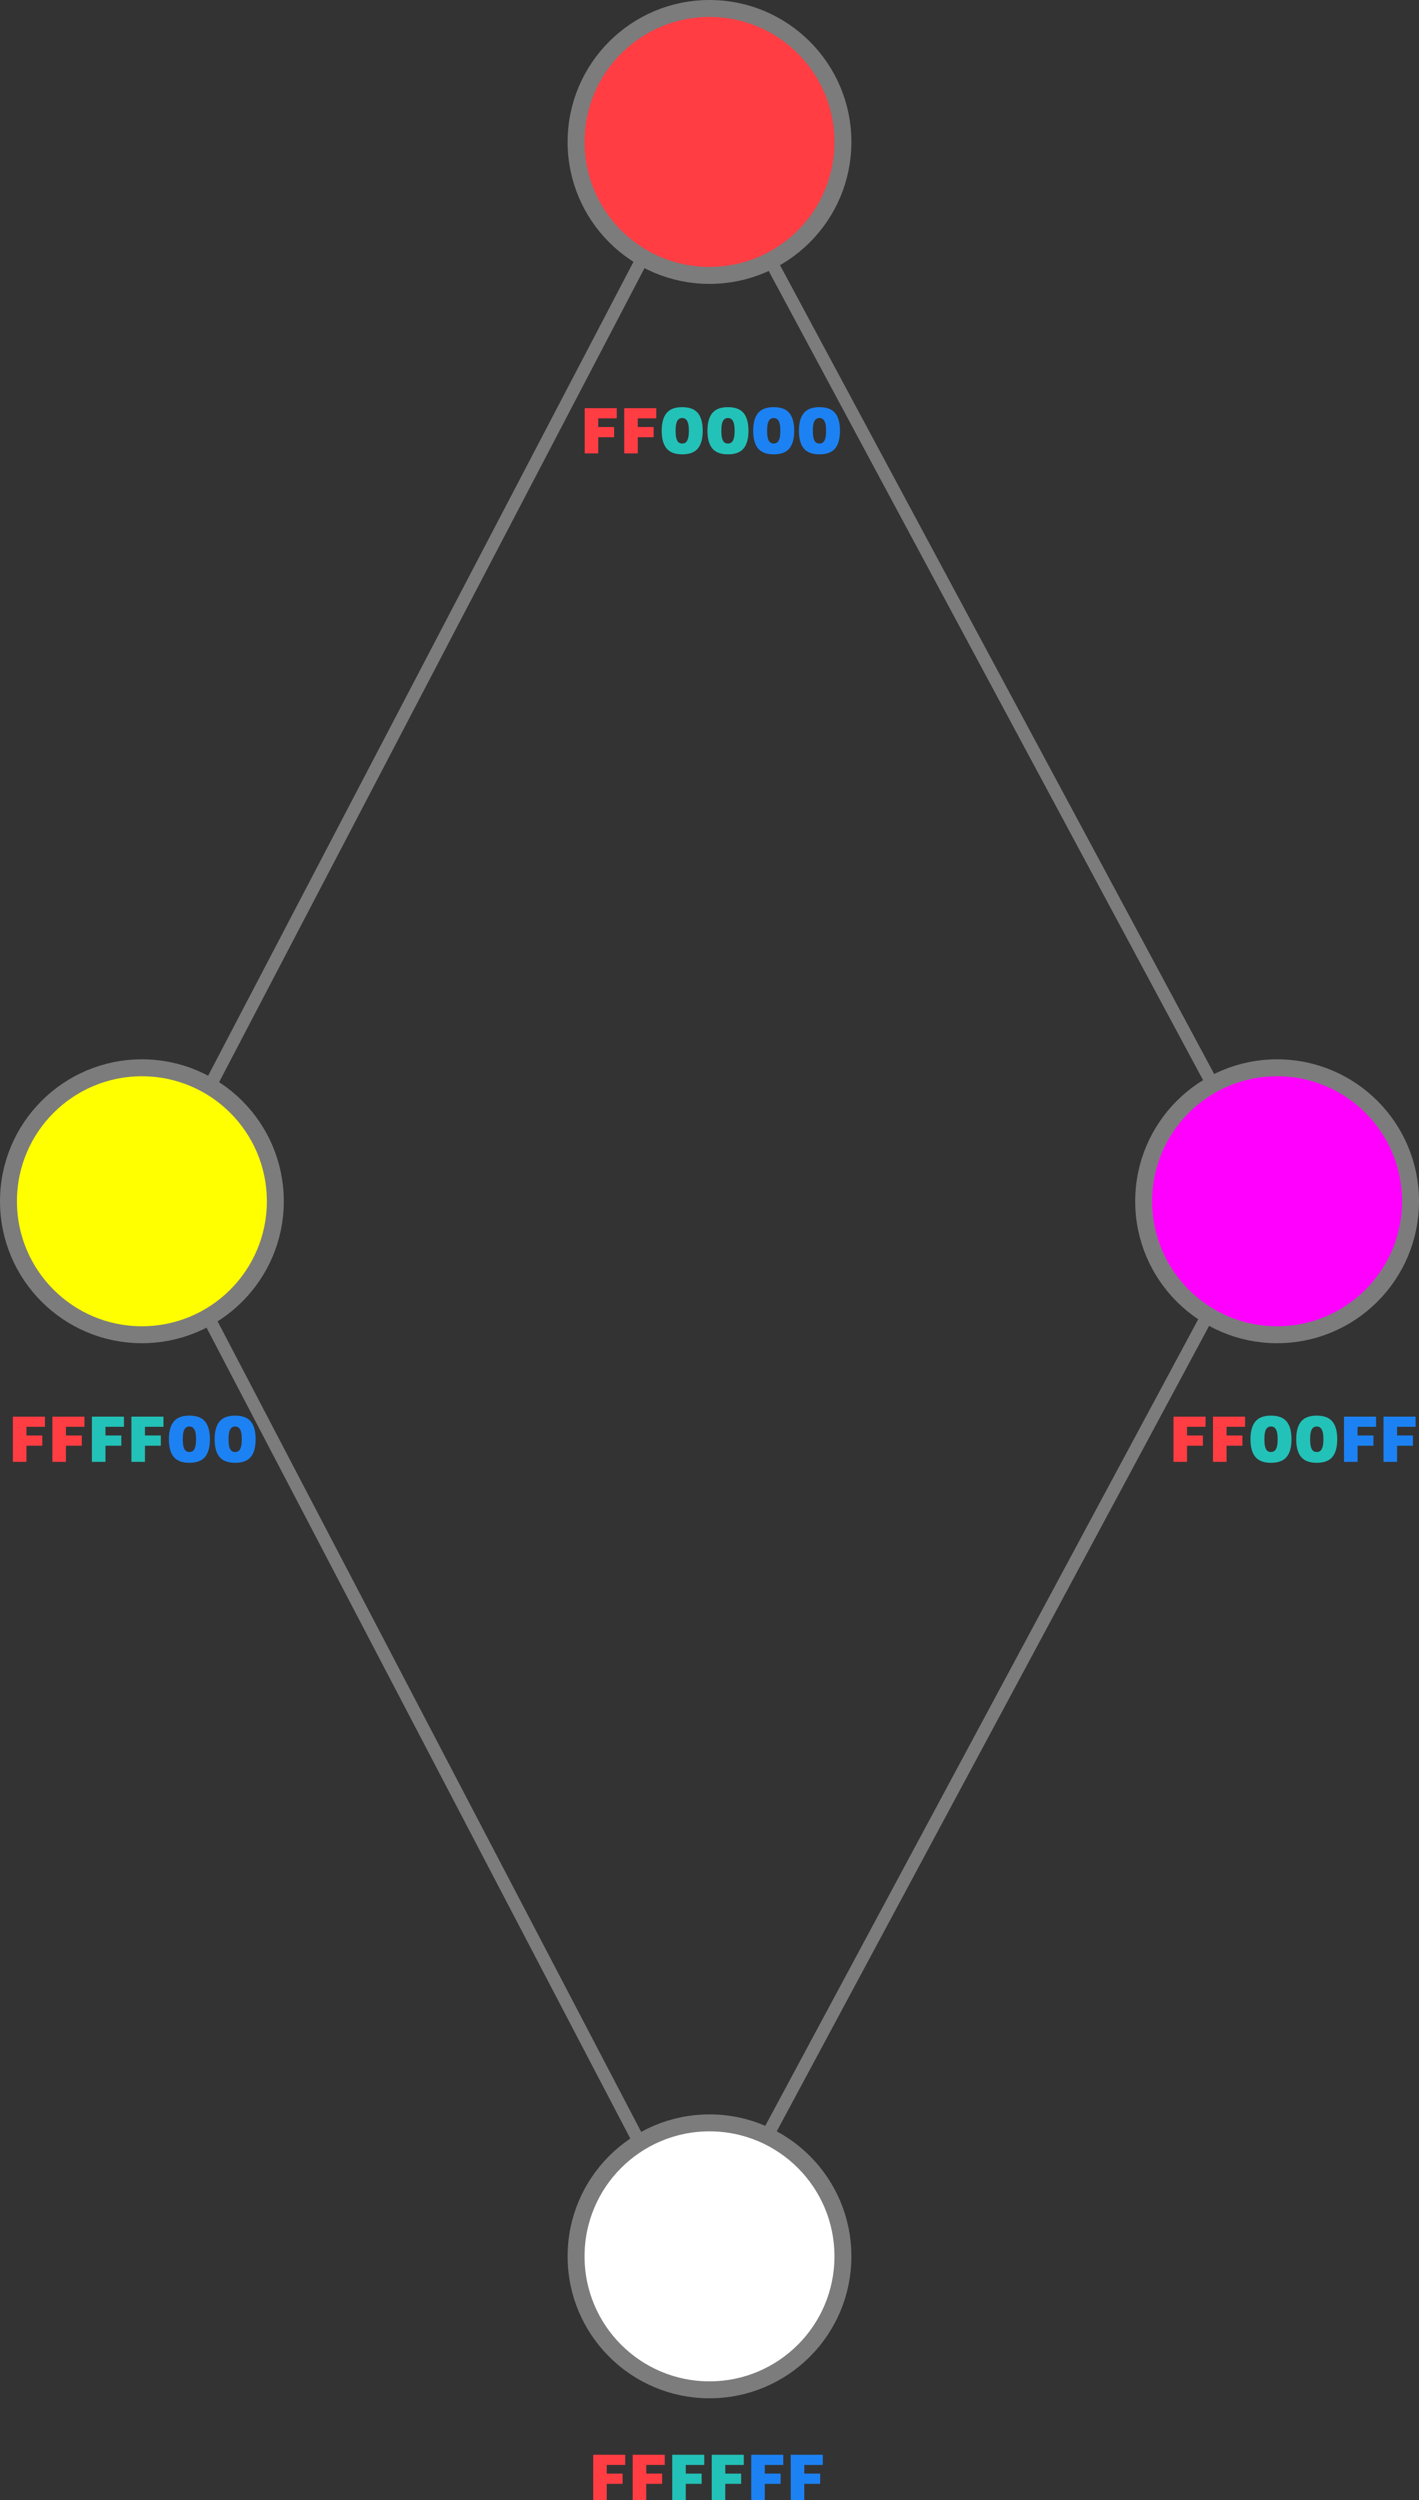 <?xml version="1.0" encoding="UTF-8"?>
<svg width="335px" height="590px" viewBox="0 0 335 590" version="1.1" xmlns="http://www.w3.org/2000/svg" xmlns:xlink="http://www.w3.org/1999/xlink">
    <rect x="0" y="0" width="335" height="590" fill="#333333" stroke="none"/>
    <title>Diamond Color</title>
    <g id="Page-1" stroke="none" stroke-width="1" fill="none" fill-rule="evenodd">
        <g id="Artboard" transform="translate(-53, -30)">
            <g id="Diamond-Color" transform="translate(53, 30)">
                <circle id="Oval" stroke="#7C7C7Cff" stroke-width="4" fill="#FFFF00FF" cx="33.5" cy="283.5" r="31.5"></circle>
                <circle id="Oval" stroke="#7C7C7Cff" stroke-width="4" fill="#FF00FFFF" cx="301.5" cy="283.5" r="31.5"></circle>
                <circle id="Oval" stroke="#7C7C7Cff" stroke-width="4" fill="#FF3D43FF" cx="167.5" cy="33.5" r="31.5"></circle>
                <g id="FF0000" transform="translate(138.04, 96.088)" fill-rule="nonzero">
                    <polygon id="Path" fill="#FF3D43FF" points="0 10.912 0 0.24 7.568 0.24 7.568 2.64 3.2 2.64 3.2 4.688 6.944 4.688 6.944 7.104 3.2 7.104 3.2 10.912"></polygon>
                    <polygon id="Path" fill="#FF3D43FF" points="9.328 10.912 9.328 0.24 16.896 0.24 16.896 2.64 12.528 2.64 12.528 4.688 16.272 4.688 16.272 7.104 12.528 7.104 12.528 10.912"></polygon>
                    <path d="M23.008,11.136 C21.323,11.136 20.096,10.675 19.328,9.752 C18.56,8.829 18.176,7.435 18.176,5.568 C18.176,3.712 18.56,2.32 19.328,1.392 C20.096,0.464 21.323,-2.84217094e-14 23.008,-2.84217094e-14 C24.715,-2.84217094e-14 25.949,0.464 26.712,1.392 C27.475,2.32 27.856,3.712 27.856,5.568 C27.856,7.435 27.475,8.829 26.712,9.752 C25.949,10.675 24.715,11.136 23.008,11.136 Z M23.008,8.592 C23.211,8.592 23.405,8.555 23.592,8.48 C23.779,8.405 23.947,8.264 24.096,8.056 C24.245,7.848 24.365,7.544 24.456,7.144 C24.547,6.744 24.592,6.219 24.592,5.568 C24.592,4.928 24.547,4.411 24.456,4.016 C24.365,3.621 24.245,3.32 24.096,3.112 C23.947,2.904 23.779,2.76 23.592,2.68 C23.405,2.6 23.211,2.56 23.008,2.56 C22.816,2.56 22.627,2.6 22.44,2.68 C22.253,2.76 22.085,2.904 21.936,3.112 C21.787,3.32 21.669,3.621 21.584,4.016 C21.499,4.411 21.456,4.928 21.456,5.568 C21.456,6.219 21.499,6.744 21.584,7.144 C21.669,7.544 21.787,7.848 21.936,8.056 C22.085,8.264 22.253,8.405 22.44,8.48 C22.627,8.555 22.816,8.592 23.008,8.592 Z" id="Shape" fill="#23C2B8FF"></path>
                    <path d="M33.808,11.136 C32.123,11.136 30.896,10.675 30.128,9.752 C29.36,8.829 28.976,7.435 28.976,5.568 C28.976,3.712 29.36,2.32 30.128,1.392 C30.896,0.464 32.123,-2.84217094e-14 33.808,-2.84217094e-14 C35.515,-2.84217094e-14 36.749,0.464 37.512,1.392 C38.275,2.32 38.656,3.712 38.656,5.568 C38.656,7.435 38.275,8.829 37.512,9.752 C36.749,10.675 35.515,11.136 33.808,11.136 Z M33.808,8.592 C34.011,8.592 34.205,8.555 34.392,8.48 C34.579,8.405 34.747,8.264 34.896,8.056 C35.045,7.848 35.165,7.544 35.256,7.144 C35.347,6.744 35.392,6.219 35.392,5.568 C35.392,4.928 35.347,4.411 35.256,4.016 C35.165,3.621 35.045,3.32 34.896,3.112 C34.747,2.904 34.579,2.76 34.392,2.68 C34.205,2.6 34.011,2.56 33.808,2.56 C33.616,2.56 33.427,2.6 33.24,2.68 C33.053,2.76 32.885,2.904 32.736,3.112 C32.587,3.32 32.469,3.621 32.384,4.016 C32.299,4.411 32.256,4.928 32.256,5.568 C32.256,6.219 32.299,6.744 32.384,7.144 C32.469,7.544 32.587,7.848 32.736,8.056 C32.885,8.264 33.053,8.405 33.24,8.48 C33.427,8.555 33.616,8.592 33.808,8.592 Z" id="Shape" fill="#23C2B8FF"></path>
                    <path d="M44.608,11.136 C42.923,11.136 41.696,10.675 40.928,9.752 C40.16,8.829 39.776,7.435 39.776,5.568 C39.776,3.712 40.16,2.32 40.928,1.392 C41.696,0.464 42.923,-2.84217094e-14 44.608,-2.84217094e-14 C46.315,-2.84217094e-14 47.549,0.464 48.312,1.392 C49.075,2.32 49.456,3.712 49.456,5.568 C49.456,7.435 49.075,8.829 48.312,9.752 C47.549,10.675 46.315,11.136 44.608,11.136 Z M44.608,8.592 C44.811,8.592 45.005,8.555 45.192,8.48 C45.379,8.405 45.547,8.264 45.696,8.056 C45.845,7.848 45.965,7.544 46.056,7.144 C46.147,6.744 46.192,6.219 46.192,5.568 C46.192,4.928 46.147,4.411 46.056,4.016 C45.965,3.621 45.845,3.32 45.696,3.112 C45.547,2.904 45.379,2.76 45.192,2.68 C45.005,2.6 44.811,2.56 44.608,2.56 C44.416,2.56 44.227,2.6 44.04,2.68 C43.853,2.76 43.685,2.904 43.536,3.112 C43.387,3.32 43.269,3.621 43.184,4.016 C43.099,4.411 43.056,4.928 43.056,5.568 C43.056,6.219 43.099,6.744 43.184,7.144 C43.269,7.544 43.387,7.848 43.536,8.056 C43.685,8.264 43.853,8.405 44.04,8.48 C44.227,8.555 44.416,8.592 44.608,8.592 Z" id="Shape" fill="#1C82F4FF"></path>
                    <path d="M55.408,11.136 C53.723,11.136 52.496,10.675 51.728,9.752 C50.96,8.829 50.576,7.435 50.576,5.568 C50.576,3.712 50.96,2.32 51.728,1.392 C52.496,0.464 53.723,-2.84217094e-14 55.408,-2.84217094e-14 C57.115,-2.84217094e-14 58.349,0.464 59.112,1.392 C59.875,2.32 60.256,3.712 60.256,5.568 C60.256,7.435 59.875,8.829 59.112,9.752 C58.349,10.675 57.115,11.136 55.408,11.136 Z M55.408,8.592 C55.611,8.592 55.805,8.555 55.992,8.48 C56.179,8.405 56.347,8.264 56.496,8.056 C56.645,7.848 56.765,7.544 56.856,7.144 C56.947,6.744 56.992,6.219 56.992,5.568 C56.992,4.928 56.947,4.411 56.856,4.016 C56.765,3.621 56.645,3.32 56.496,3.112 C56.347,2.904 56.179,2.76 55.992,2.68 C55.805,2.6 55.611,2.56 55.408,2.56 C55.216,2.56 55.027,2.6 54.84,2.68 C54.653,2.76 54.485,2.904 54.336,3.112 C54.187,3.32 54.069,3.621 53.984,4.016 C53.899,4.411 53.856,4.928 53.856,5.568 C53.856,6.219 53.899,6.744 53.984,7.144 C54.069,7.544 54.187,7.848 54.336,8.056 C54.485,8.264 54.653,8.405 54.84,8.48 C55.027,8.555 55.216,8.592 55.408,8.592 Z" id="Shape" fill="#1C82F4FF"></path>
                </g>
                <circle id="Oval" stroke="#7C7C7Cff" stroke-width="4" fill="#FFFFFFFF" cx="167.5" cy="532.5" r="31.5"></circle>
                <g id="FFFFFF" transform="translate(140.04, 579.328)" fill-rule="nonzero">
                    <polygon id="Path" fill="#FF3D43FF" points="0 10.672 0 0 7.568 0 7.568 2.4 3.2 2.4 3.2 4.448 6.944 4.448 6.944 6.864 3.2 6.864 3.2 10.672"></polygon>
                    <polygon id="Path" fill="#FF3D43FF" points="9.328 10.672 9.328 0 16.896 0 16.896 2.4 12.528 2.4 12.528 4.448 16.272 4.448 16.272 6.864 12.528 6.864 12.528 10.672"></polygon>
                    <polygon id="Path" fill="#23C2B8FF" points="18.656 10.672 18.656 0 26.224 0 26.224 2.4 21.856 2.4 21.856 4.448 25.6 4.448 25.6 6.864 21.856 6.864 21.856 10.672"></polygon>
                    <polygon id="Path" fill="#23C2B8FF" points="27.984 10.672 27.984 0 35.552 0 35.552 2.4 31.184 2.4 31.184 4.448 34.928 4.448 34.928 6.864 31.184 6.864 31.184 10.672"></polygon>
                    <polygon id="Path" fill="#1C82F4FF" points="37.312 10.672 37.312 0 44.88 0 44.88 2.4 40.512 2.4 40.512 4.448 44.256 4.448 44.256 6.864 40.512 6.864 40.512 10.672"></polygon>
                    <polygon id="Path" fill="#1C82F4FF" points="46.64 10.672 46.64 0 54.208 0 54.208 2.4 49.84 2.4 49.84 4.448 53.584 4.448 53.584 6.864 49.84 6.864 49.84 10.672"></polygon>
                </g>
                <line x1="151.132" y1="62" x2="50.5" y2="254.5" id="Line" stroke="#7C7C7Cff" stroke-width="3" stroke-linecap="square"></line>
                <line x1="182.132" y1="62" x2="285.5" y2="254.5" id="Line" stroke="#7C7C7Cff" stroke-width="3" stroke-linecap="square"></line>
                <line x1="150.132" y1="311" x2="49.5" y2="503.5" id="Line" stroke="#7C7C7Cff" stroke-width="3" stroke-linecap="square" transform="translate(100, 407.5) scale(1, -1) translate(-100, -407.5) "></line>
                <line x1="181.132" y1="311" x2="284.5" y2="503.5" id="Line" stroke="#7C7C7Cff" stroke-width="3" stroke-linecap="square" transform="translate(232.5, 407.5) scale(1, -1) translate(-232.5, -407.5) "></line>
                <g id="FFFF00" transform="translate(3.04, 334.088)" fill-rule="nonzero">
                    <polygon id="Path" fill="#FF3D43FF" points="0 10.912 0 0.24 7.568 0.24 7.568 2.64 3.2 2.64 3.2 4.688 6.944 4.688 6.944 7.104 3.2 7.104 3.2 10.912"></polygon>
                    <polygon id="Path" fill="#FF3D43FF" points="9.328 10.912 9.328 0.24 16.896 0.24 16.896 2.64 12.528 2.64 12.528 4.688 16.272 4.688 16.272 7.104 12.528 7.104 12.528 10.912"></polygon>
                    <polygon id="Path" fill="#23C2B8FF" points="18.656 10.912 18.656 0.24 26.224 0.24 26.224 2.64 21.856 2.64 21.856 4.688 25.6 4.688 25.6 7.104 21.856 7.104 21.856 10.912"></polygon>
                    <polygon id="Path" fill="#23C2B8FF" points="27.984 10.912 27.984 0.24 35.552 0.24 35.552 2.64 31.184 2.64 31.184 4.688 34.928 4.688 34.928 7.104 31.184 7.104 31.184 10.912"></polygon>
                    <path d="M41.664,11.136 C39.979,11.136 38.752,10.675 37.984,9.752 C37.216,8.829 36.832,7.435 36.832,5.568 C36.832,3.712 37.216,2.32 37.984,1.392 C38.752,0.464 39.979,0 41.664,0 C43.371,0 44.605,0.464 45.368,1.392 C46.131,2.32 46.512,3.712 46.512,5.568 C46.512,7.435 46.131,8.829 45.368,9.752 C44.605,10.675 43.371,11.136 41.664,11.136 Z M41.664,8.592 C41.867,8.592 42.061,8.555 42.248,8.48 C42.435,8.405 42.603,8.264 42.752,8.056 C42.901,7.848 43.021,7.544 43.112,7.144 C43.203,6.744 43.248,6.219 43.248,5.568 C43.248,4.928 43.203,4.411 43.112,4.016 C43.021,3.621 42.901,3.32 42.752,3.112 C42.603,2.904 42.435,2.76 42.248,2.68 C42.061,2.6 41.867,2.56 41.664,2.56 C41.472,2.56 41.283,2.6 41.096,2.68 C40.909,2.76 40.741,2.904 40.592,3.112 C40.443,3.32 40.325,3.621 40.24,4.016 C40.155,4.411 40.112,4.928 40.112,5.568 C40.112,6.219 40.155,6.744 40.24,7.144 C40.325,7.544 40.443,7.848 40.592,8.056 C40.741,8.264 40.909,8.405 41.096,8.48 C41.283,8.555 41.472,8.592 41.664,8.592 Z" id="Shape" fill="#1C82F4FF"></path>
                    <path d="M52.464,11.136 C50.779,11.136 49.552,10.675 48.784,9.752 C48.016,8.829 47.632,7.435 47.632,5.568 C47.632,3.712 48.016,2.32 48.784,1.392 C49.552,0.464 50.779,0 52.464,0 C54.171,0 55.405,0.464 56.168,1.392 C56.931,2.32 57.312,3.712 57.312,5.568 C57.312,7.435 56.931,8.829 56.168,9.752 C55.405,10.675 54.171,11.136 52.464,11.136 Z M52.464,8.592 C52.667,8.592 52.861,8.555 53.048,8.48 C53.235,8.405 53.403,8.264 53.552,8.056 C53.701,7.848 53.821,7.544 53.912,7.144 C54.003,6.744 54.048,6.219 54.048,5.568 C54.048,4.928 54.003,4.411 53.912,4.016 C53.821,3.621 53.701,3.32 53.552,3.112 C53.403,2.904 53.235,2.76 53.048,2.68 C52.861,2.6 52.667,2.56 52.464,2.56 C52.272,2.56 52.083,2.6 51.896,2.68 C51.709,2.76 51.541,2.904 51.392,3.112 C51.243,3.32 51.125,3.621 51.04,4.016 C50.955,4.411 50.912,4.928 50.912,5.568 C50.912,6.219 50.955,6.744 51.04,7.144 C51.125,7.544 51.243,7.848 51.392,8.056 C51.541,8.264 51.709,8.405 51.896,8.48 C52.083,8.555 52.272,8.592 52.464,8.592 Z" id="Shape" fill="#1C82F4FF"></path>
                </g>
                <g id="FF00FF" transform="translate(277.04, 334.088)" fill-rule="nonzero">
                    <polygon id="Path" fill="#FF3D43FF" points="0 10.912 0 0.24 7.568 0.24 7.568 2.64 3.2 2.64 3.2 4.688 6.944 4.688 6.944 7.104 3.2 7.104 3.2 10.912"></polygon>
                    <polygon id="Path" fill="#FF3D43FF" points="9.328 10.912 9.328 0.24 16.896 0.24 16.896 2.64 12.528 2.64 12.528 4.688 16.272 4.688 16.272 7.104 12.528 7.104 12.528 10.912"></polygon>
                    <path d="M23.008,11.136 C21.323,11.136 20.096,10.675 19.328,9.752 C18.56,8.829 18.176,7.435 18.176,5.568 C18.176,3.712 18.56,2.32 19.328,1.392 C20.096,0.464 21.323,0 23.008,0 C24.715,0 25.949,0.464 26.712,1.392 C27.475,2.32 27.856,3.712 27.856,5.568 C27.856,7.435 27.475,8.829 26.712,9.752 C25.949,10.675 24.715,11.136 23.008,11.136 Z M23.008,8.592 C23.211,8.592 23.405,8.555 23.592,8.48 C23.779,8.405 23.947,8.264 24.096,8.056 C24.245,7.848 24.365,7.544 24.456,7.144 C24.547,6.744 24.592,6.219 24.592,5.568 C24.592,4.928 24.547,4.411 24.456,4.016 C24.365,3.621 24.245,3.32 24.096,3.112 C23.947,2.904 23.779,2.76 23.592,2.68 C23.405,2.6 23.211,2.56 23.008,2.56 C22.816,2.56 22.627,2.6 22.44,2.68 C22.253,2.76 22.085,2.904 21.936,3.112 C21.787,3.32 21.669,3.621 21.584,4.016 C21.499,4.411 21.456,4.928 21.456,5.568 C21.456,6.219 21.499,6.744 21.584,7.144 C21.669,7.544 21.787,7.848 21.936,8.056 C22.085,8.264 22.253,8.405 22.44,8.48 C22.627,8.555 22.816,8.592 23.008,8.592 Z" id="Shape" fill="#23C2B8FF"></path>
                    <path d="M33.808,11.136 C32.123,11.136 30.896,10.675 30.128,9.752 C29.36,8.829 28.976,7.435 28.976,5.568 C28.976,3.712 29.36,2.32 30.128,1.392 C30.896,0.464 32.123,0 33.808,0 C35.515,0 36.749,0.464 37.512,1.392 C38.275,2.32 38.656,3.712 38.656,5.568 C38.656,7.435 38.275,8.829 37.512,9.752 C36.749,10.675 35.515,11.136 33.808,11.136 Z M33.808,8.592 C34.011,8.592 34.205,8.555 34.392,8.48 C34.579,8.405 34.747,8.264 34.896,8.056 C35.045,7.848 35.165,7.544 35.256,7.144 C35.347,6.744 35.392,6.219 35.392,5.568 C35.392,4.928 35.347,4.411 35.256,4.016 C35.165,3.621 35.045,3.32 34.896,3.112 C34.747,2.904 34.579,2.76 34.392,2.68 C34.205,2.6 34.011,2.56 33.808,2.56 C33.616,2.56 33.427,2.6 33.24,2.68 C33.053,2.76 32.885,2.904 32.736,3.112 C32.587,3.32 32.469,3.621 32.384,4.016 C32.299,4.411 32.256,4.928 32.256,5.568 C32.256,6.219 32.299,6.744 32.384,7.144 C32.469,7.544 32.587,7.848 32.736,8.056 C32.885,8.264 33.053,8.405 33.24,8.48 C33.427,8.555 33.616,8.592 33.808,8.592 Z" id="Shape" fill="#23C2B8FF"></path>
                    <polygon id="Path" fill="#1C82F4FF" points="40.256 10.912 40.256 0.24 47.824 0.24 47.824 2.64 43.456 2.64 43.456 4.688 47.2 4.688 47.2 7.104 43.456 7.104 43.456 10.912"></polygon>
                    <polygon id="Path" fill="#1C82F4FF" points="49.584 10.912 49.584 0.24 57.152 0.24 57.152 2.64 52.784 2.64 52.784 4.688 56.528 4.688 56.528 7.104 52.784 7.104 52.784 10.912"></polygon>
                </g>
            </g>
        </g>
    </g>
</svg>